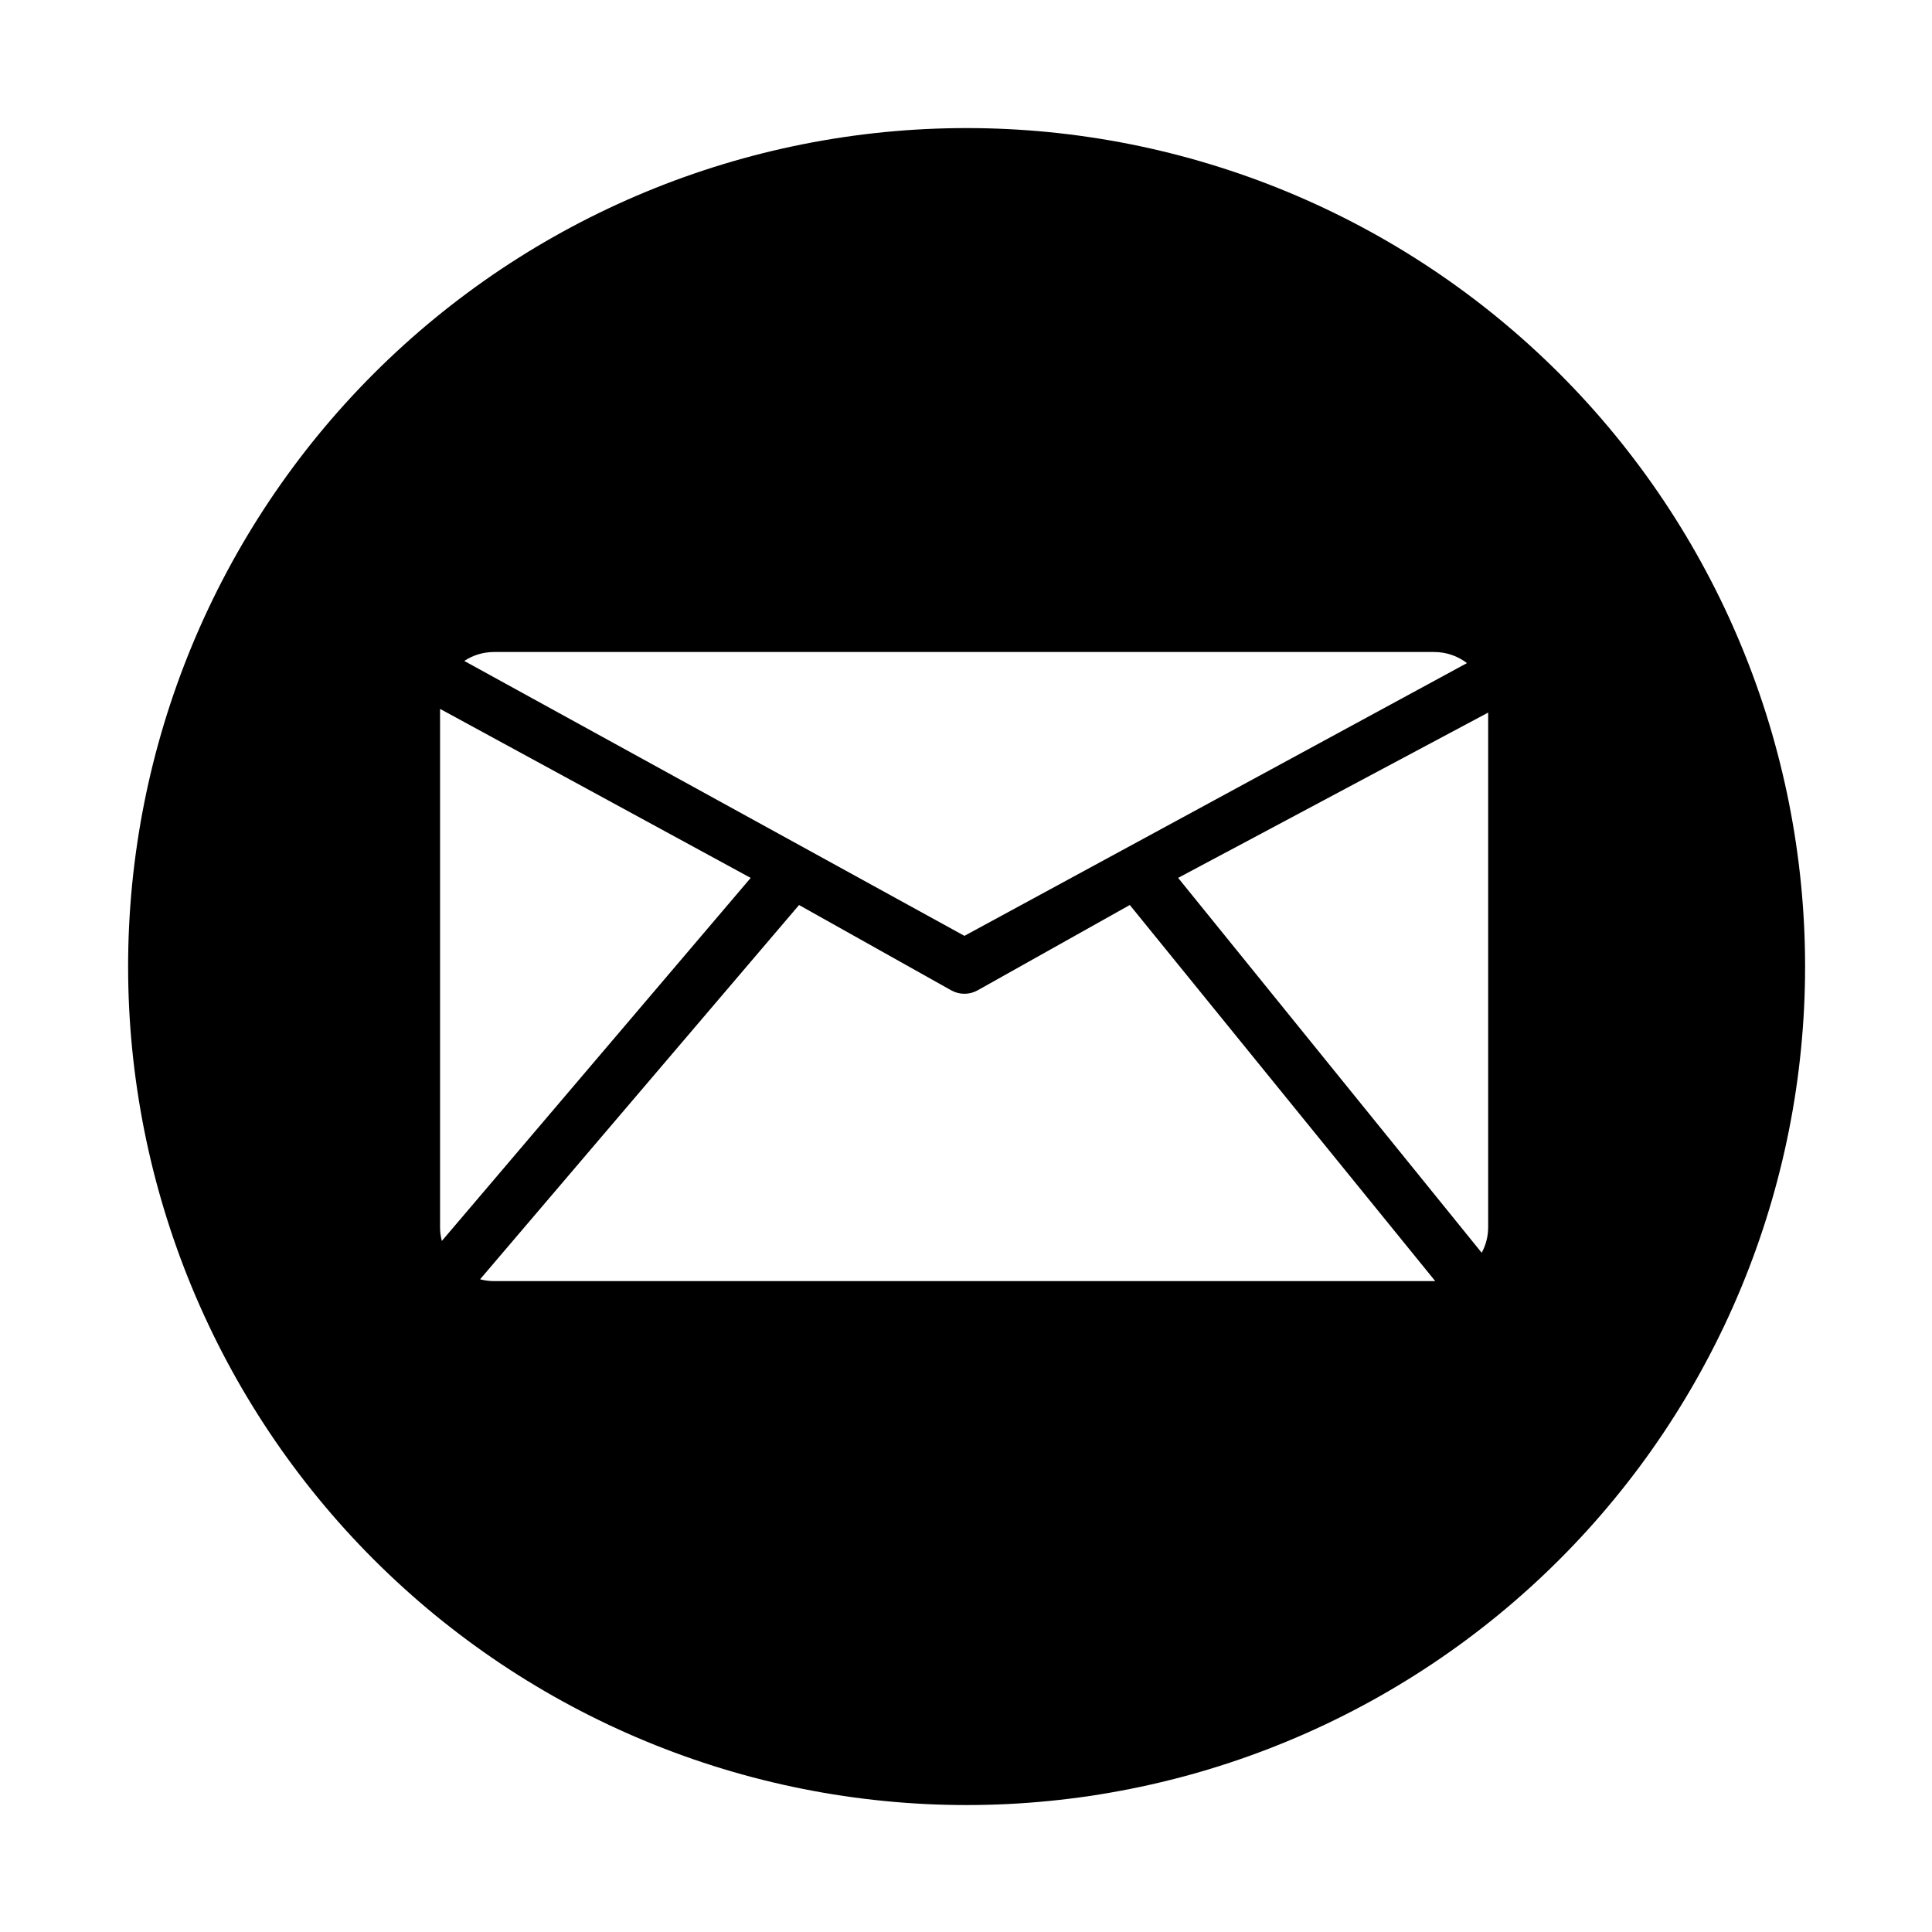<svg xmlns="http://www.w3.org/2000/svg" xmlns:xlink="http://www.w3.org/1999/xlink" width="500" zoomAndPan="magnify" viewBox="0 0 375 375" height="500" preserveAspectRatio="xMidYMid meet" version="1.0"><defs><clipPath id="f2a8651a53"><path d="M 24.859 24.859 L 350.359 24.859 L 350.359 350.359 L 24.859 350.359 Z M 24.859 24.859 " clip-rule="nonzero"/></clipPath></defs><rect x="-37.5" width="450" fill="#ffffff" y="-37.5" height="450" fill-opacity="1"/><rect x="-37.5" width="450" fill="#ffffff" y="-37.5" height="450" fill-opacity="1"/><g clip-path="url(#f2a8651a53)"><path fill="#000000" d="M 350.367 187.609 C 350.367 190.273 350.301 192.934 350.172 195.594 C 350.039 198.254 349.844 200.91 349.582 203.562 C 349.32 206.211 348.996 208.855 348.605 211.488 C 348.215 214.125 347.758 216.746 347.238 219.359 C 346.719 221.973 346.137 224.57 345.488 227.152 C 344.84 229.738 344.133 232.305 343.359 234.852 C 342.586 237.402 341.75 239.93 340.852 242.438 C 339.957 244.945 338.996 247.43 337.977 249.891 C 336.957 252.352 335.879 254.785 334.742 257.191 C 333.602 259.602 332.406 261.98 331.148 264.328 C 329.895 266.676 328.582 268.996 327.211 271.277 C 325.844 273.562 324.418 275.812 322.938 278.027 C 321.457 280.242 319.926 282.418 318.34 284.559 C 316.75 286.699 315.113 288.797 313.422 290.855 C 311.734 292.914 309.996 294.93 308.207 296.906 C 306.418 298.879 304.582 300.809 302.699 302.691 C 300.812 304.574 298.887 306.41 296.914 308.199 C 294.938 309.988 292.922 311.727 290.863 313.418 C 288.805 315.105 286.707 316.742 284.566 318.332 C 282.426 319.918 280.25 321.449 278.035 322.93 C 275.82 324.41 273.57 325.836 271.285 327.203 C 269 328.574 266.684 329.887 264.336 331.141 C 261.988 332.398 259.609 333.594 257.199 334.734 C 254.793 335.871 252.359 336.949 249.898 337.969 C 247.438 338.988 244.953 339.949 242.445 340.844 C 239.938 341.742 237.41 342.578 234.859 343.352 C 232.312 344.125 229.746 344.836 227.16 345.48 C 224.578 346.129 221.98 346.711 219.367 347.23 C 216.754 347.75 214.133 348.207 211.496 348.598 C 208.863 348.988 206.219 349.312 203.57 349.574 C 200.918 349.836 198.262 350.031 195.602 350.164 C 192.941 350.293 190.281 350.359 187.617 350.359 C 184.953 350.359 182.289 350.293 179.629 350.164 C 176.969 350.031 174.316 349.836 171.664 349.574 C 169.012 349.312 166.371 348.988 163.734 348.598 C 161.102 348.207 158.477 347.75 155.867 347.23 C 153.254 346.711 150.656 346.129 148.07 345.48 C 145.488 344.836 142.922 344.125 140.371 343.352 C 137.824 342.578 135.297 341.742 132.789 340.844 C 130.281 339.949 127.797 338.988 125.336 337.969 C 122.875 336.949 120.438 335.871 118.031 334.734 C 115.625 333.594 113.246 332.398 110.895 331.141 C 108.547 329.887 106.23 328.574 103.945 327.203 C 101.66 325.836 99.41 324.41 97.195 322.93 C 94.984 321.449 92.805 319.918 90.668 318.332 C 88.527 316.742 86.426 315.105 84.367 313.418 C 82.309 311.727 80.293 309.988 78.32 308.199 C 76.348 306.41 74.418 304.574 72.535 302.691 C 70.652 300.809 68.816 298.879 67.027 296.906 C 65.238 294.93 63.5 292.914 61.809 290.855 C 60.117 288.797 58.48 286.699 56.895 284.559 C 55.309 282.418 53.773 280.242 52.293 278.027 C 50.816 275.812 49.391 273.562 48.02 271.277 C 46.652 268.996 45.34 266.676 44.082 264.328 C 42.828 261.98 41.629 259.602 40.492 257.191 C 39.352 254.785 38.273 252.352 37.254 249.891 C 36.234 247.43 35.277 244.945 34.379 242.438 C 33.484 239.93 32.648 237.402 31.875 234.852 C 31.102 232.305 30.391 229.738 29.742 227.152 C 29.098 224.57 28.512 221.973 27.992 219.359 C 27.473 216.746 27.02 214.125 26.629 211.488 C 26.238 208.855 25.91 206.211 25.648 203.562 C 25.391 200.91 25.191 198.254 25.062 195.594 C 24.93 192.934 24.867 190.273 24.867 187.609 C 24.867 184.945 24.93 182.285 25.062 179.621 C 25.191 176.961 25.391 174.309 25.648 171.656 C 25.91 169.004 26.238 166.363 26.629 163.727 C 27.02 161.094 27.473 158.469 27.992 155.859 C 28.512 153.246 29.098 150.648 29.742 148.062 C 30.391 145.48 31.102 142.914 31.875 140.363 C 32.648 137.816 33.484 135.289 34.379 132.781 C 35.277 130.273 36.234 127.789 37.254 125.328 C 38.273 122.867 39.352 120.434 40.492 118.023 C 41.629 115.617 42.828 113.238 44.082 110.891 C 45.34 108.539 46.652 106.223 48.02 103.938 C 49.391 101.652 50.816 99.406 52.293 97.191 C 53.773 94.977 55.309 92.797 56.895 90.66 C 58.48 88.52 60.117 86.422 61.809 84.359 C 63.5 82.301 65.238 80.285 67.027 78.312 C 68.816 76.34 70.652 74.41 72.535 72.527 C 74.418 70.645 76.348 68.809 78.32 67.02 C 80.293 65.23 82.309 63.492 84.367 61.801 C 86.426 60.113 88.527 58.473 90.668 56.887 C 92.805 55.301 94.984 53.766 97.195 52.285 C 99.41 50.809 101.66 49.383 103.945 48.012 C 106.23 46.645 108.547 45.332 110.895 44.074 C 113.246 42.82 115.625 41.625 118.031 40.484 C 120.438 39.344 122.875 38.266 125.336 37.246 C 127.797 36.227 130.281 35.27 132.789 34.371 C 135.297 33.477 137.824 32.641 140.371 31.867 C 142.922 31.094 145.488 30.383 148.07 29.734 C 150.656 29.09 153.254 28.504 155.867 27.984 C 158.477 27.465 161.102 27.012 163.734 26.621 C 166.371 26.23 169.012 25.902 171.664 25.641 C 174.316 25.383 176.969 25.184 179.629 25.055 C 182.289 24.926 184.953 24.859 187.617 24.859 C 190.281 24.859 192.941 24.926 195.602 25.055 C 198.262 25.184 200.918 25.383 203.57 25.641 C 206.219 25.902 208.863 26.23 211.496 26.621 C 214.133 27.012 216.754 27.465 219.367 27.984 C 221.98 28.504 224.578 29.09 227.16 29.734 C 229.746 30.383 232.312 31.094 234.859 31.867 C 237.41 32.641 239.938 33.477 242.445 34.371 C 244.953 35.27 247.438 36.227 249.898 37.246 C 252.359 38.266 254.793 39.344 257.199 40.484 C 259.609 41.625 261.988 42.82 264.336 44.074 C 266.684 45.332 269 46.645 271.285 48.012 C 273.57 49.383 275.82 50.809 278.035 52.285 C 280.25 53.766 282.426 55.301 284.566 56.887 C 286.707 58.473 288.805 60.113 290.863 61.801 C 292.922 63.492 294.938 65.23 296.914 67.02 C 298.887 68.809 300.812 70.645 302.699 72.527 C 304.582 74.41 306.418 76.34 308.207 78.312 C 309.996 80.285 311.734 82.301 313.422 84.359 C 315.113 86.422 316.75 88.52 318.34 90.66 C 319.926 92.797 321.457 94.977 322.938 97.191 C 324.418 99.406 325.844 101.652 327.211 103.938 C 328.582 106.223 329.895 108.539 331.148 110.891 C 332.406 113.238 333.602 115.617 334.742 118.023 C 335.879 120.434 336.957 122.867 337.977 125.328 C 338.996 127.789 339.957 130.273 340.852 132.781 C 341.75 135.289 342.586 137.816 343.359 140.363 C 344.133 142.914 344.84 145.48 345.488 148.062 C 346.137 150.648 346.719 153.246 347.238 155.859 C 347.758 158.469 348.215 161.094 348.605 163.727 C 348.996 166.363 349.32 169.004 349.582 171.656 C 349.844 174.309 350.039 176.961 350.172 179.621 C 350.301 182.285 350.367 184.945 350.367 187.609 Z M 350.367 187.609 " fill-opacity="1" fill-rule="nonzero"/></g><path fill="#ffffff" d="M 90.117 128.289 C 91.773 127.191 93.758 126.555 95.891 126.555 L 278.379 126.555 C 280.77 126.555 282.973 127.355 284.738 128.707 L 187.195 181.648 Z M 287.598 243.164 C 288.398 241.684 288.852 239.988 288.852 238.188 L 288.852 138.312 L 228.676 170.398 Z M 85.414 137.594 L 85.414 238.188 C 85.414 239.113 85.535 240.012 85.762 240.867 L 145.707 170.402 Z M 219.293 175.66 L 189.754 192.223 C 188.961 192.668 188.078 192.891 187.195 192.891 C 186.312 192.891 185.43 192.668 184.633 192.223 L 155.094 175.664 L 93.184 248.309 C 94.047 248.539 94.953 248.664 95.891 248.664 L 278.379 248.664 C 278.445 248.664 278.512 248.66 278.578 248.66 Z M 219.293 175.66 " fill-opacity="1" fill-rule="nonzero"/></svg>